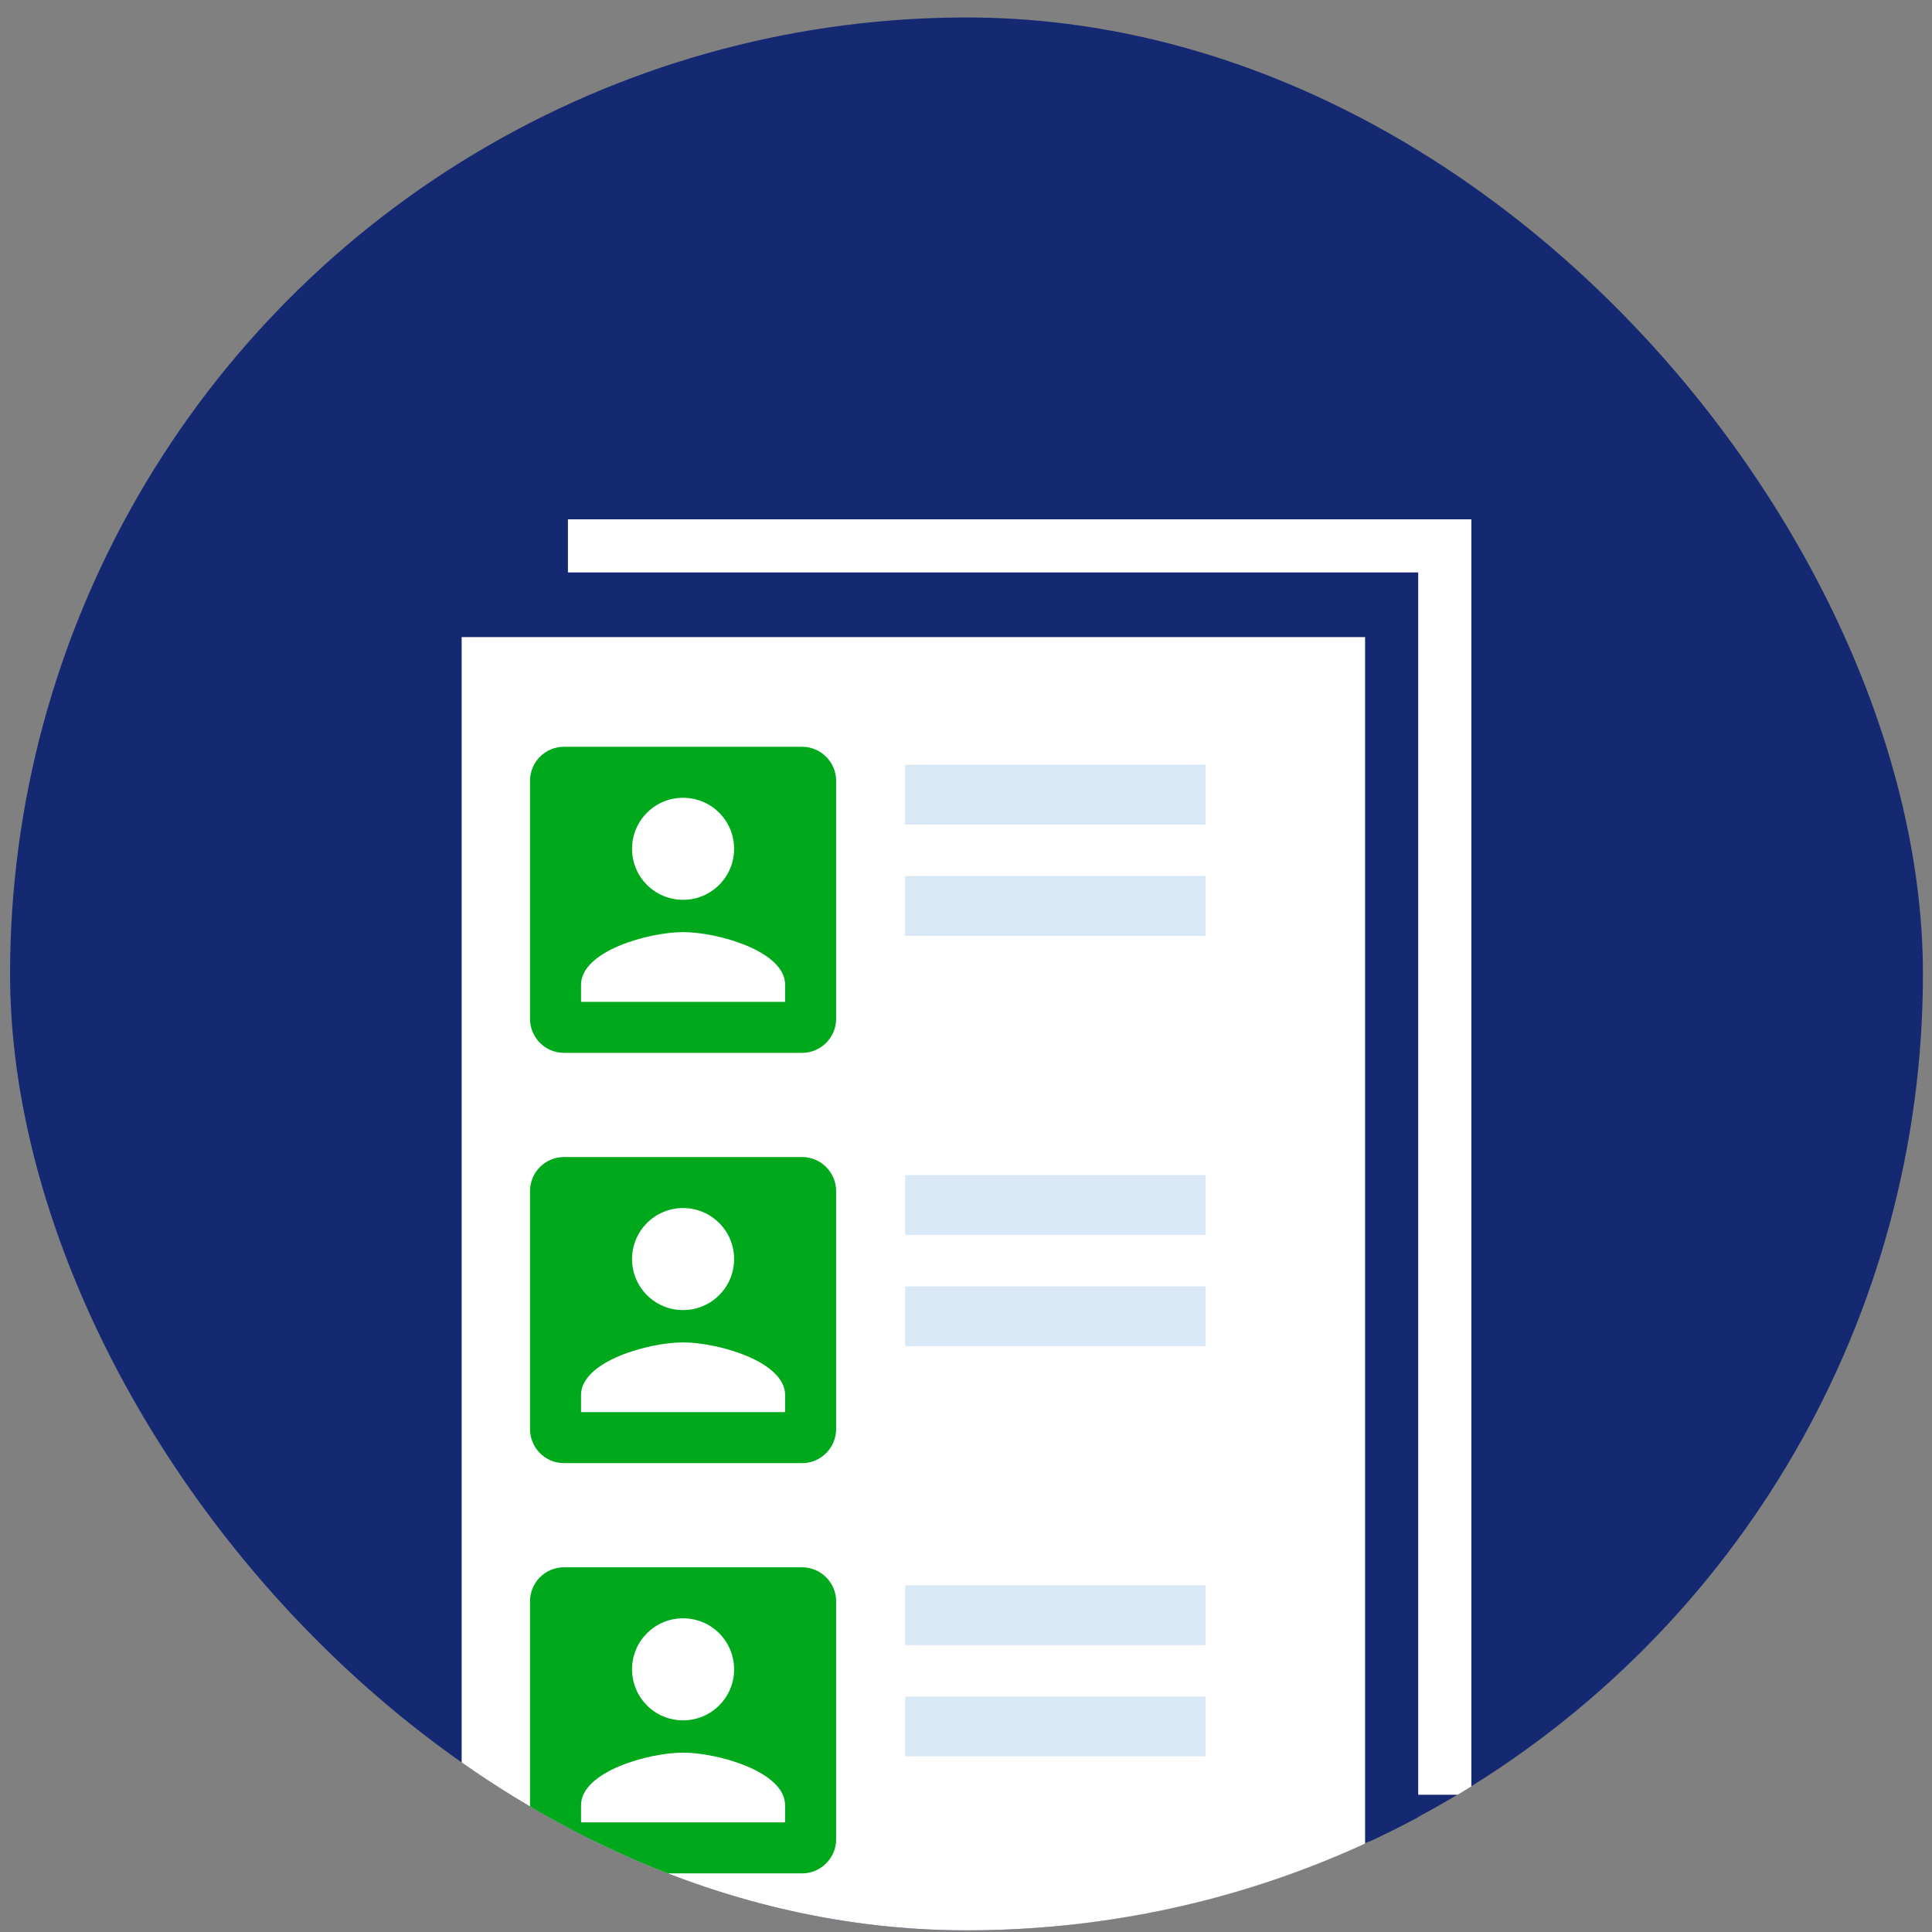 <svg width="101" height="101" viewBox="0 0 101 101" fill="none" xmlns="http://www.w3.org/2000/svg">
<rect x="0" y="0" width="101" height="101" fill="#808080" stroke="none"/>
<g clip-path="url(#clip0_65_1113)">
<circle cx="50.526" cy="50.913" r="50" fill="#152973"/>
<rect x="29.69" y="27.149" width="47.229" height="66.676" fill="white"/>
<rect x="26.912" y="29.927" width="47.229" height="66.331" fill="#152973"/>
<rect x="24.134" y="33.307" width="47.229" height="67.606" fill="white"/>
<line x1="47.32" y1="47.363" x2="63.028" y2="47.363" stroke="#D9E8F6" stroke-width="3.125"/>
<line x1="47.32" y1="41.545" x2="63.028" y2="41.545" stroke="#D9E8F6" stroke-width="3.125"/>
<path fill-rule="evenodd" clip-rule="evenodd" d="M27.708 40.817V53.263C27.708 54.241 28.5 55.041 29.486 55.041H41.932C42.91 55.041 43.711 54.241 43.711 53.263V40.817C43.711 39.839 42.91 39.039 41.932 39.039H29.486C28.5 39.039 27.708 39.839 27.708 40.817ZM38.377 44.373C38.377 45.849 37.185 47.04 35.709 47.04C34.234 47.04 33.042 45.849 33.042 44.373C33.042 42.898 34.234 41.706 35.709 41.706C37.185 41.706 38.377 42.898 38.377 44.373ZM30.375 51.485C30.375 49.707 33.931 48.729 35.709 48.729C37.487 48.729 41.044 49.707 41.044 51.485V52.374H30.375V51.485Z" fill="#00A91C"/>
<line x1="47.32" y1="68.81" x2="63.028" y2="68.81" stroke="#D9E8F6" stroke-width="3.125"/>
<line x1="47.32" y1="62.992" x2="63.028" y2="62.992" stroke="#D9E8F6" stroke-width="3.125"/>
<path fill-rule="evenodd" clip-rule="evenodd" d="M27.708 62.265V74.711C27.708 75.689 28.5 76.489 29.486 76.489H41.932C42.91 76.489 43.711 75.689 43.711 74.711V62.265C43.711 61.287 42.91 60.487 41.932 60.487H29.486C28.5 60.487 27.708 61.287 27.708 62.265ZM38.377 65.821C38.377 67.296 37.185 68.488 35.709 68.488C34.234 68.488 33.042 67.296 33.042 65.821C33.042 64.345 34.234 63.154 35.709 63.154C37.185 63.154 38.377 64.345 38.377 65.821ZM30.375 72.933C30.375 71.155 33.931 70.177 35.709 70.177C37.487 70.177 41.044 71.155 41.044 72.933V73.822H30.375V72.933Z" fill="#00A91C"/>
<line x1="47.32" y1="90.257" x2="63.028" y2="90.257" stroke="#D9E8F6" stroke-width="3.125"/>
<line x1="47.32" y1="84.44" x2="63.028" y2="84.44" stroke="#D9E8F6" stroke-width="3.125"/>
<path fill-rule="evenodd" clip-rule="evenodd" d="M27.708 83.712V96.158C27.708 97.136 28.5 97.936 29.486 97.936H41.932C42.91 97.936 43.711 97.136 43.711 96.158V83.712C43.711 82.734 42.91 81.934 41.932 81.934H29.486C28.5 81.934 27.708 82.734 27.708 83.712ZM38.377 87.268C38.377 88.744 37.185 89.935 35.709 89.935C34.234 89.935 33.042 88.744 33.042 87.268C33.042 85.792 34.234 84.601 35.709 84.601C37.185 84.601 38.377 85.792 38.377 87.268ZM30.375 94.38C30.375 92.602 33.931 91.624 35.709 91.624C37.487 91.624 41.044 92.602 41.044 94.38V95.269H30.375V94.38Z" fill="#00A91C"/>
</g>
<defs>
<clipPath id="clip0_65_1113">
<rect x="0.526" y="0.913" width="100" height="100" rx="50" fill="white"/>
</clipPath>
</defs>
</svg>
